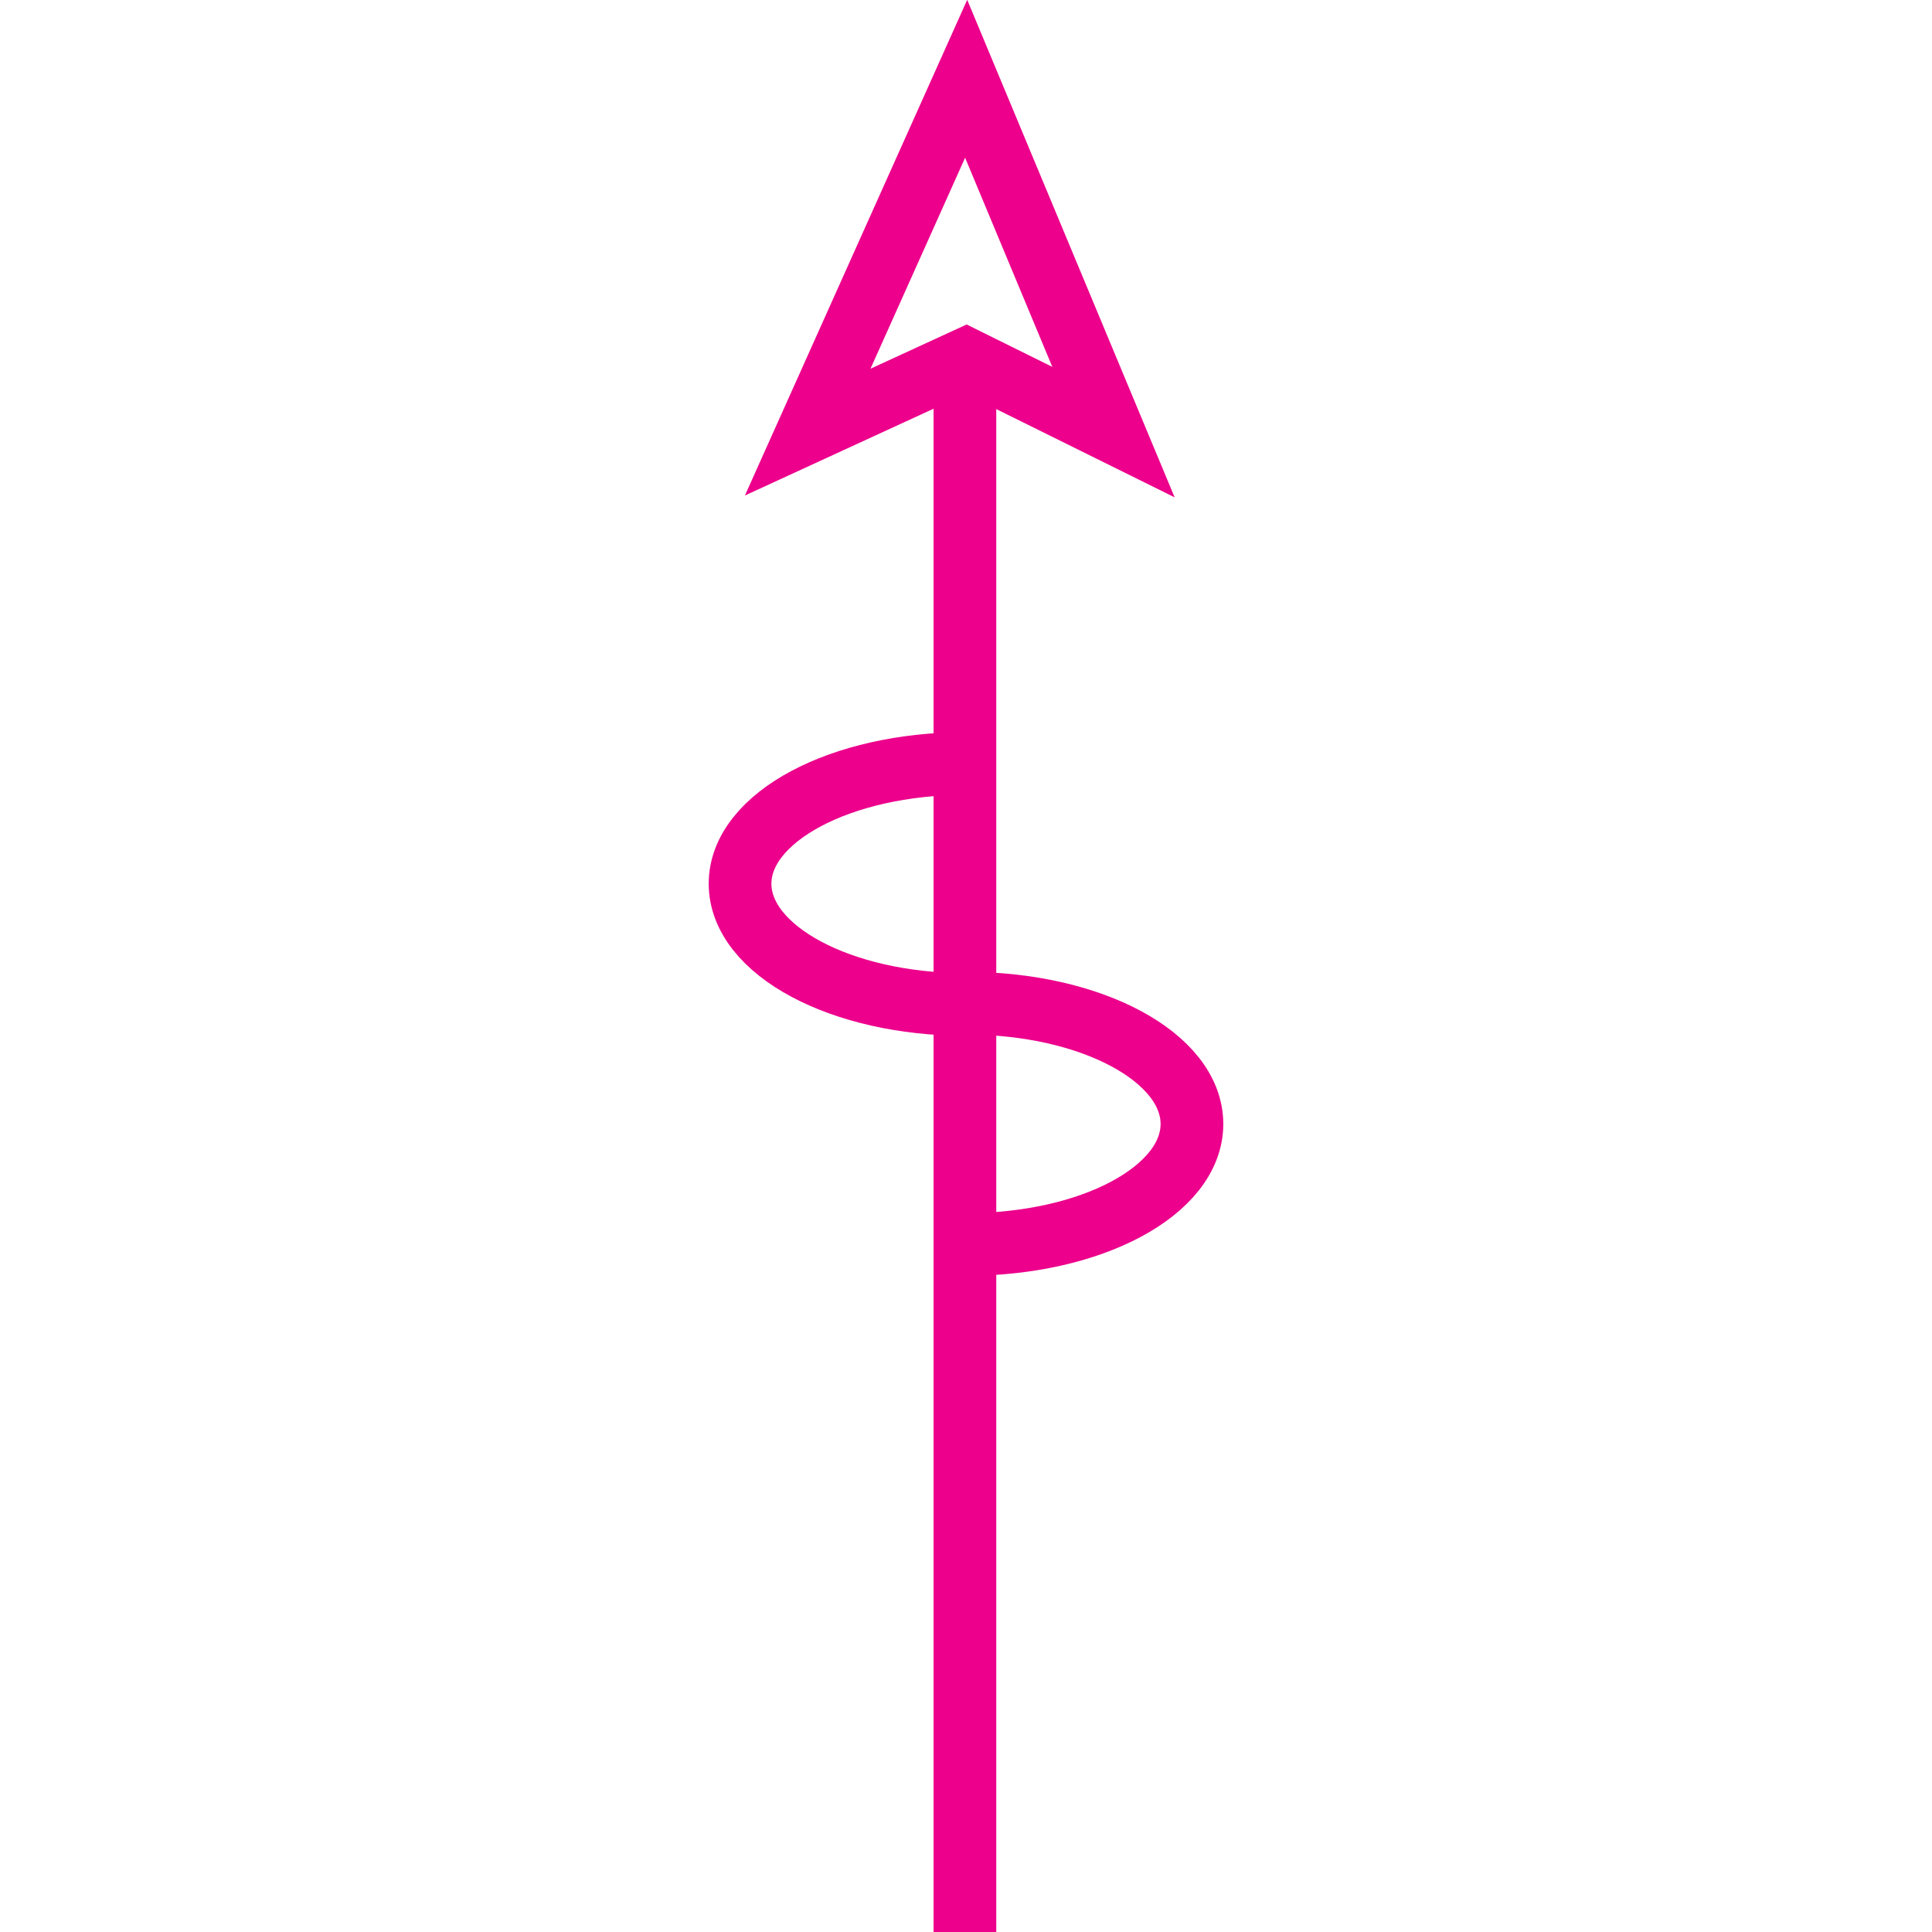 <?xml version="1.0" encoding="UTF-8" standalone="no"?>
<!-- Created with Inkscape (http://www.inkscape.org/) -->

<svg
   xmlns:dc="http://purl.org/dc/elements/1.1/"
   xmlns:cc="http://creativecommons.org/ns#"
   xmlns:rdf="http://www.w3.org/1999/02/22-rdf-syntax-ns#"
   xmlns:svg="http://www.w3.org/2000/svg"
   xmlns="http://www.w3.org/2000/svg"
   xmlns:sodipodi="http://sodipodi.sourceforge.net/DTD/sodipodi-0.dtd"
   xmlns:inkscape="http://www.inkscape.org/namespaces/inkscape"
   width="6.255mm"
   height="6.255mm"
   viewBox="0 0 6.255 6.255"
   version="1.1"
   id="svg21947"
   inkscape:version="0.92.2 (5c3e80d, 2017-08-06)"
   sodipodi:docname="9.102.svg">
  <defs
     id="defs21941" />
  <sodipodi:namedview
     id="base"
     pagecolor="#ffffff"
     bordercolor="#666666"
     borderopacity="1.0"
     inkscape:pageopacity="0.0"
     inkscape:pageshadow="2"
     inkscape:zoom="32.126975"
     inkscape:cx="21.777093"
     inkscape:cy="11.771613"
     inkscape:document-units="mm"
     inkscape:current-layer="layer1"
     showgrid="false"
     inkscape:window-width="1920"
     inkscape:window-height="1018"
     inkscape:window-x="-8"
     inkscape:window-y="-8"
     inkscape:window-maximized="1" />
  <g
     inkscape:label="Layer 1"
     inkscape:groupmode="layer"
     id="layer1"
     transform="translate(5.875,-145.578)">
    <g
       id="g21979">
      <path
         inkscape:connector-curvature="0"
         id="path9979"
         style="fill:none;stroke:#ec008c;stroke-width:0.203;stroke-linecap:butt;stroke-linejoin:miter;stroke-miterlimit:4;stroke-dasharray:none;stroke-opacity:1"
         d="m -2.746,148.826 c 0.404,0 0.73,0.175 0.73,0.391 0,0.216 -0.326,0.39 -0.73,0.39" />
      <path
         inkscape:connector-curvature="0"
         id="path9981"
         style="fill:none;stroke:#ec008c;stroke-width:0.203;stroke-linecap:butt;stroke-linejoin:miter;stroke-miterlimit:4;stroke-dasharray:none;stroke-opacity:1"
         d="m -2.749,148.05 c -0.404,0 -0.73,0.174 -0.73,0.389 0,0.216 0.327,0.391 0.73,0.391" />
      <path
         inkscape:connector-curvature="0"
         id="path10095"
         style="fill:none;stroke:#ec008c;stroke-width:0.203;stroke-linecap:butt;stroke-linejoin:miter;stroke-miterlimit:4;stroke-dasharray:none;stroke-opacity:1"
         d="m -2.751,151.833 v -5.092" />
      <path
         inkscape:connector-curvature="0"
         id="path10099"
         style="fill:none;stroke:#ec008c;stroke-width:0.203;stroke-linecap:butt;stroke-linejoin:miter;stroke-miterlimit:4;stroke-dasharray:none;stroke-opacity:1"
         d="m -2.747,146.741 -0.513,0.236 0.513,-1.144 0.477,1.144 z" />
    </g>
  </g>
</svg>
